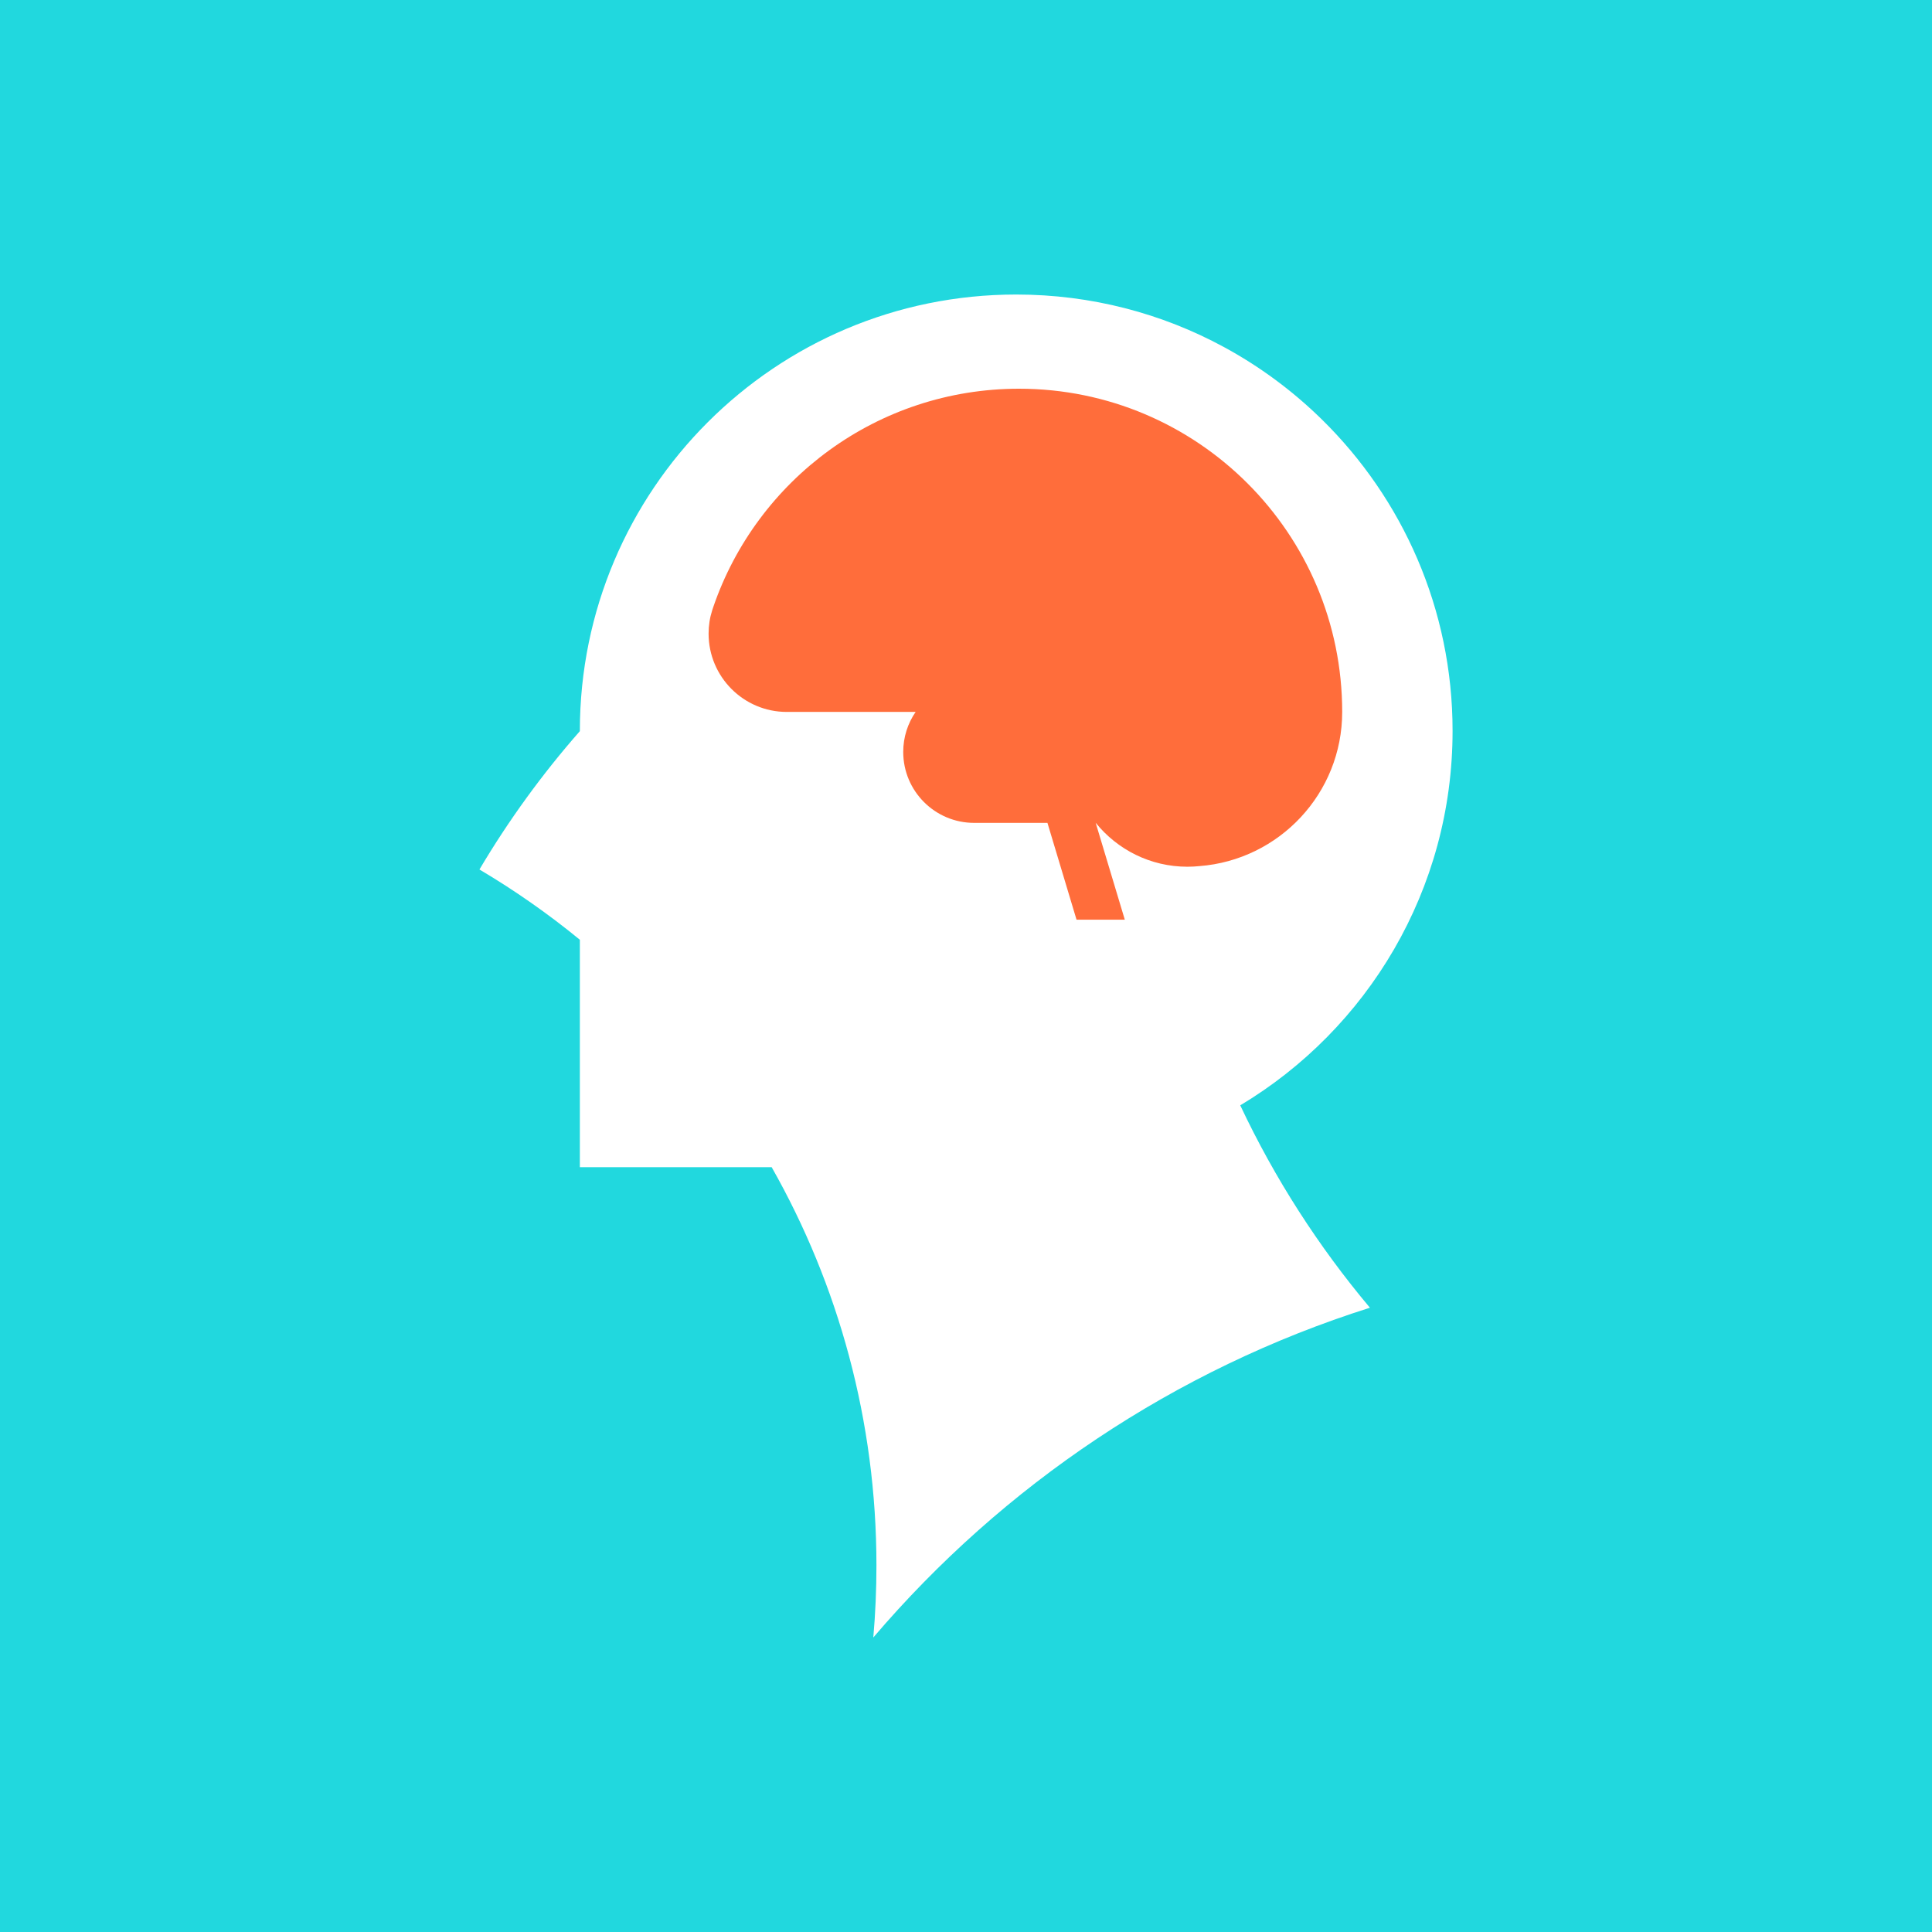 <?xml version="1.0" encoding="iso-8859-1"?>
<!-- Generator: Adobe Illustrator 19.0.0, SVG Export Plug-In . SVG Version: 6.00 Build 0)  -->
<svg version="1.1" id="Layer_1" xmlns="http://www.w3.org/2000/svg" xmlns:xlink="http://www.w3.org/1999/xlink" x="0px" y="0px"
	 viewBox="0 0 512 512" style="enable-background:new 0 0 512 512;" xml:space="preserve">
<rect style="fill:#21D8DE;" width="512" height="512"/>
<path style="fill:#FFFFFF;" d="M384.947,193.69c0-32.315-13.258-61.537-34.627-82.516h-0.003
	c-7.708-7.572-16.466-14.062-26.025-19.236c-16.351-8.863-35.09-13.885-54.991-13.885c-63.862,0-115.633,51.768-115.633,115.638
	v0.072c-9.958,11.341-18.87,23.606-26.609,36.659c9.352,5.545,18.243,11.763,26.609,18.621v60.275h50.834
	c17.672,31.163,27.763,67.18,27.763,105.569c0,6.423-0.279,12.78-0.832,19.064c34.414-40.343,79.828-71.017,131.61-87.391
	c-13.65-16.246-25.229-34.245-34.365-53.635C362.383,272.732,384.947,235.843,384.947,193.69z"/>
<path style="fill:#FF6D3B;" d="M270.049,103.014c-37.548,0-69.455,24.161-81.001,57.792c-0.123,0.328-0.22,0.65-0.32,0.963
	c-0.622,1.946-0.942,4.012-0.942,6.154c0,11.443,9.288,20.744,20.71,20.744h34.153c-2.066,3.016-3.284,6.659-3.284,10.604
	c0,10.386,8.422,18.801,18.806,18.801h19.412l7.708,25.651h12.792l-7.711-25.651h0.015c5.724,7.081,14.472,11.62,24.284,11.62
	c1.073,0,2.143-0.056,3.187-0.164c21.158-1.631,37.837-19.279,37.837-40.858C355.699,141.363,317.35,103.014,270.049,103.014z"/>
<g>
</g>
<g>
</g>
<g>
</g>
<g>
</g>
<g>
</g>
<g>
</g>
<g>
</g>
<g>
</g>
<g>
</g>
<g>
</g>
<g>
</g>
<g>
</g>
<g>
</g>
<g>
</g>
<g>
</g>
</svg>
